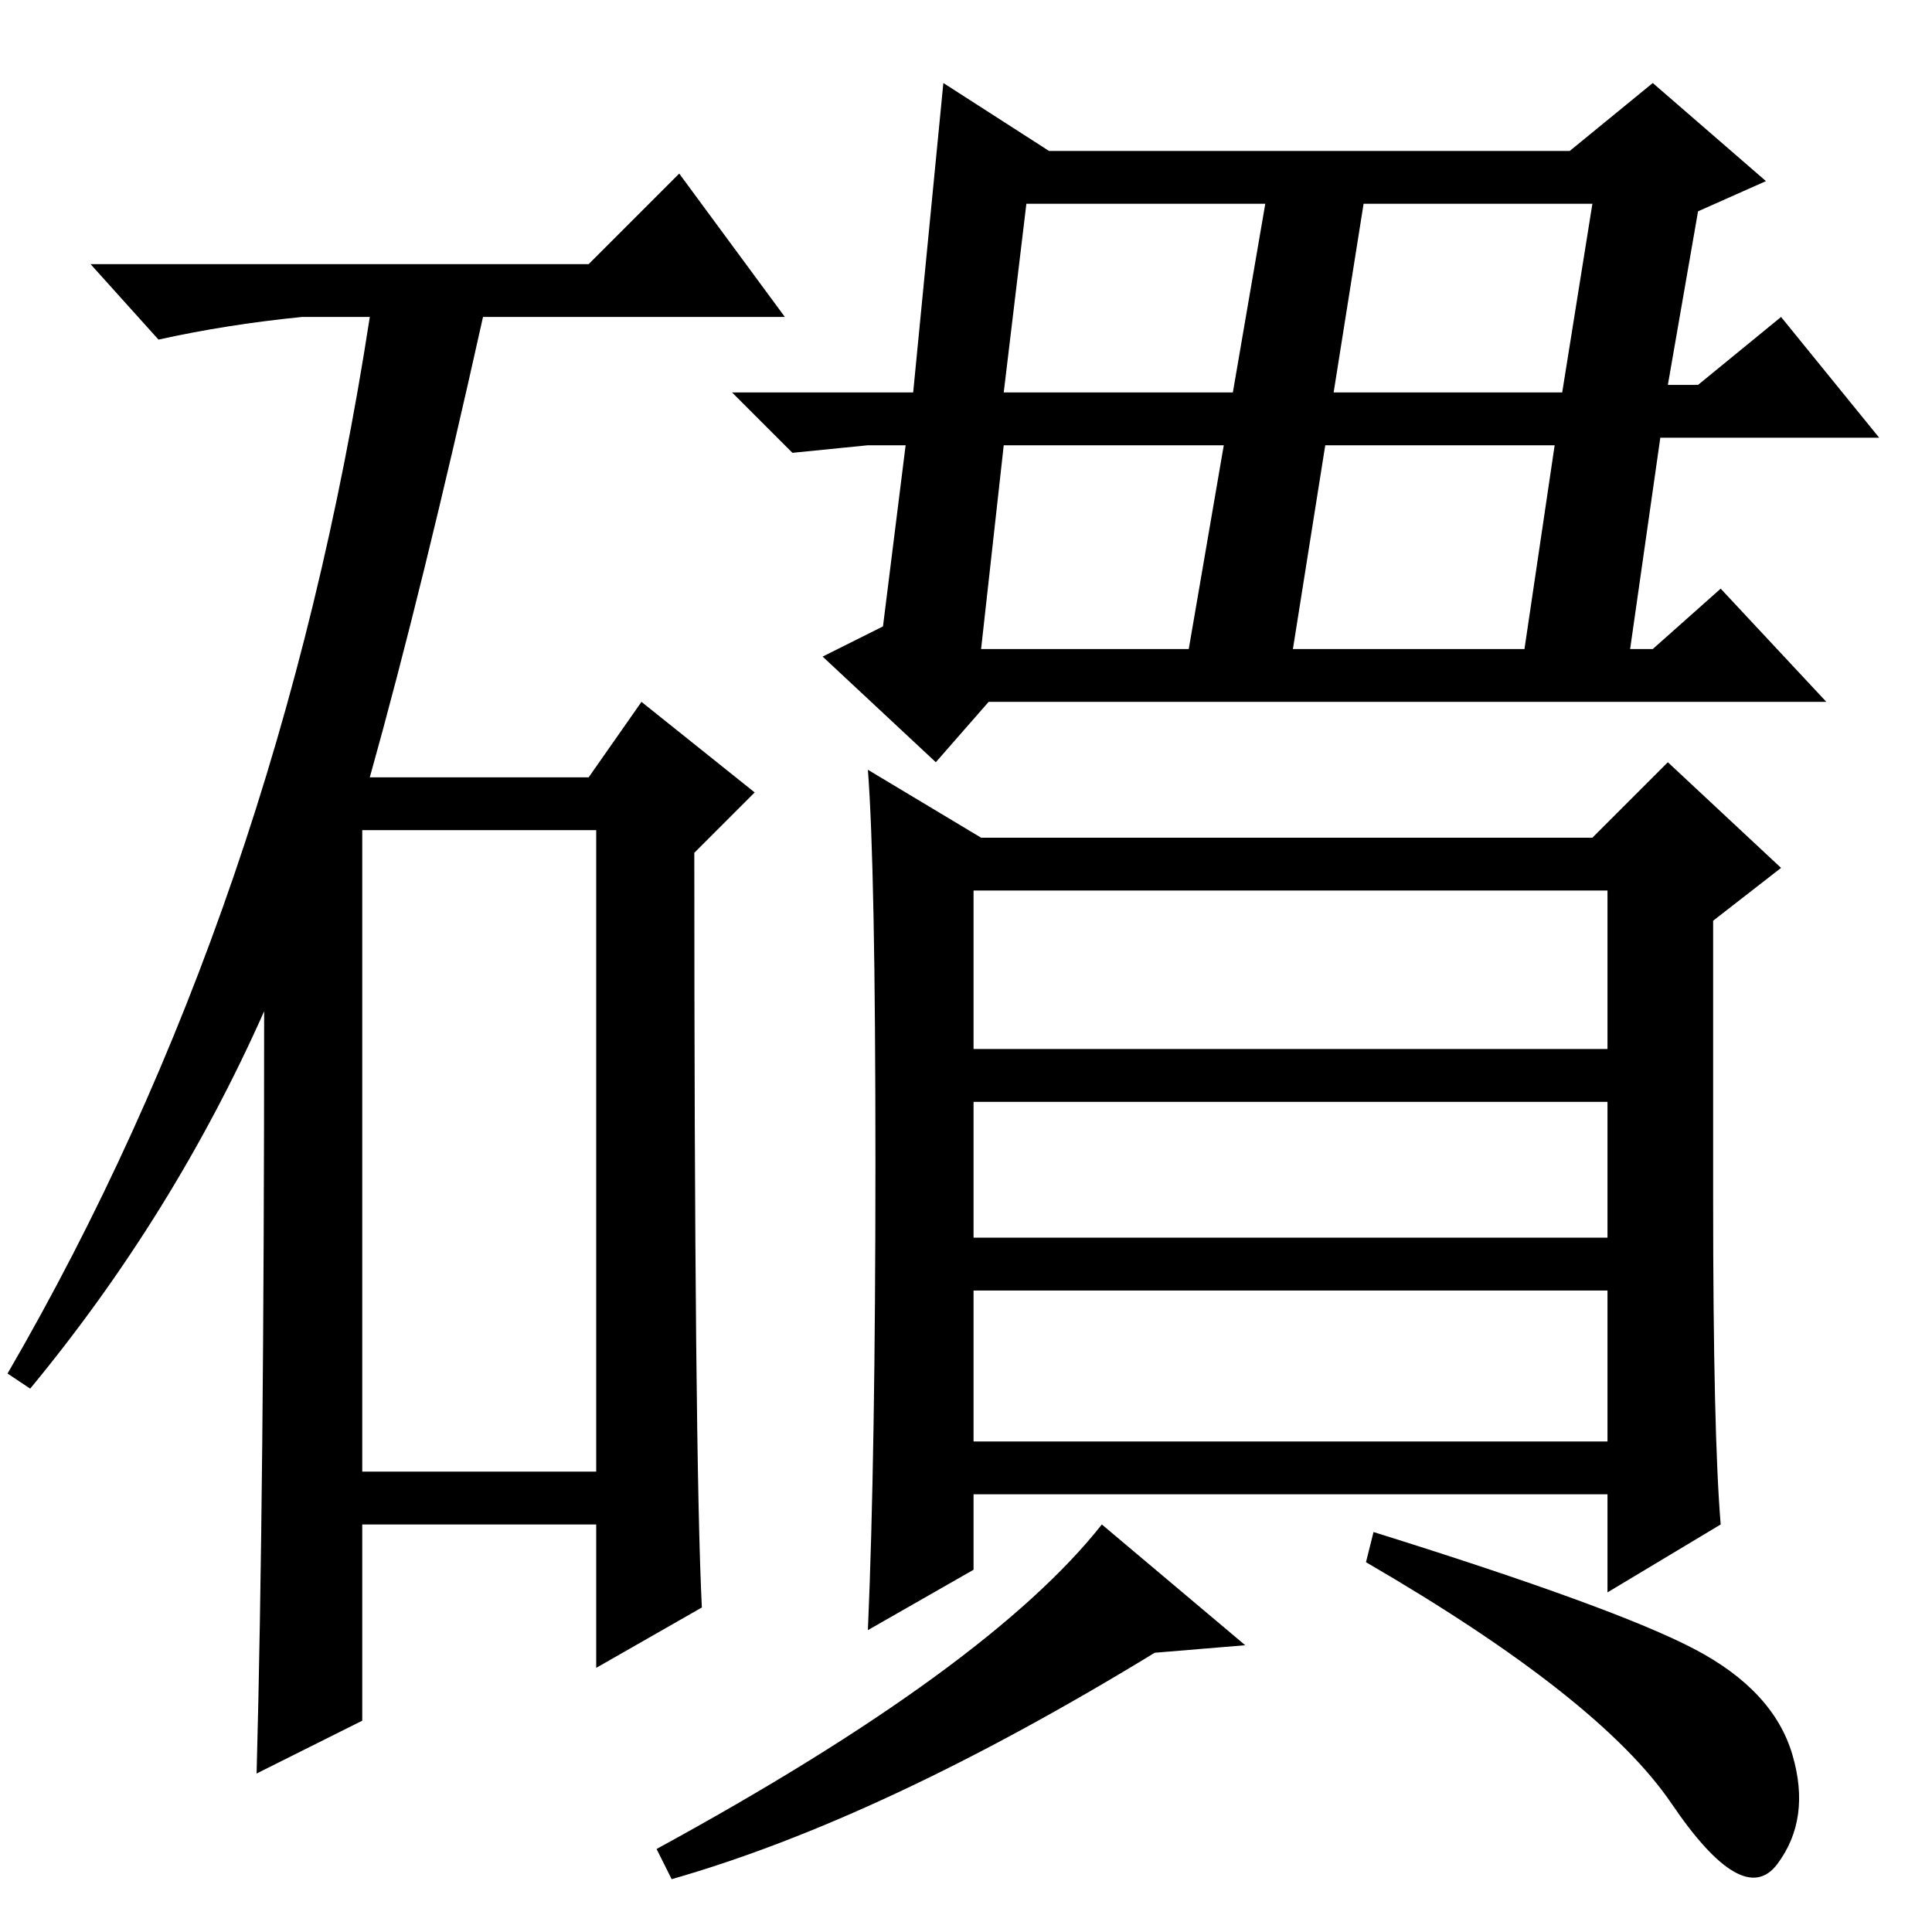 <?xml version="1.0" standalone="no"?>
<!DOCTYPE svg PUBLIC "-//W3C//DTD SVG 1.1//EN" "http://www.w3.org/Graphics/SVG/1.1/DTD/svg11.dtd" >
<svg xmlns="http://www.w3.org/2000/svg" xmlns:xlink="http://www.w3.org/1999/xlink" version="1.1" viewBox="0 -36 256 256">
  <g transform="matrix(1 0 0 -1 0 220)">
   <path fill="currentColor"
d="M120 197h-5l-10 -1l-8 8h24l4 41l14 -9h69l11 9l15 -13l-9 -4l-4 -23h4l11 9l13 -16h-29l-4 -28h3l9 8l14 -15h-111l-7 -8l-15 14l8 4zM133 204h74l4 25h-75zM130 170h72l4 27h-73zM224.5 37.5q10.5 -5.5 13 -14t-2 -14.5t-14 8t-40.5 32l1 4q32 -10 42.5 -15.5zM228 54
l-15 -9v13h-84v-10l-14 -8q1 23 1 62t-1 52l15 -9h81l10 10l15 -14l-9 -7v-37q0 -31 1 -43zM129 117h84v21h-84v-21zM129 92h84v18h-84v-18zM129 65h84v20h-84v-20zM153 37q-36 -22 -64 -30l-2 4q44 24 59 43l19 -16zM78 221l12 12l14 -19h-40q-8 -36 -15 -61h29l7 10
l15 -12l-8 -8q0 -80 1 -100l-14 -8v19h-31v-26l-14 -7q1 37 1 101q-12 -27 -31 -50l-3 2q36 62 48 140h-9q-10 -1 -19 -3l-9 10h66zM48 61h31v85h-31v-85zM168 231h13l-10 -63l-14 -1z" />
  </g>

</svg>
